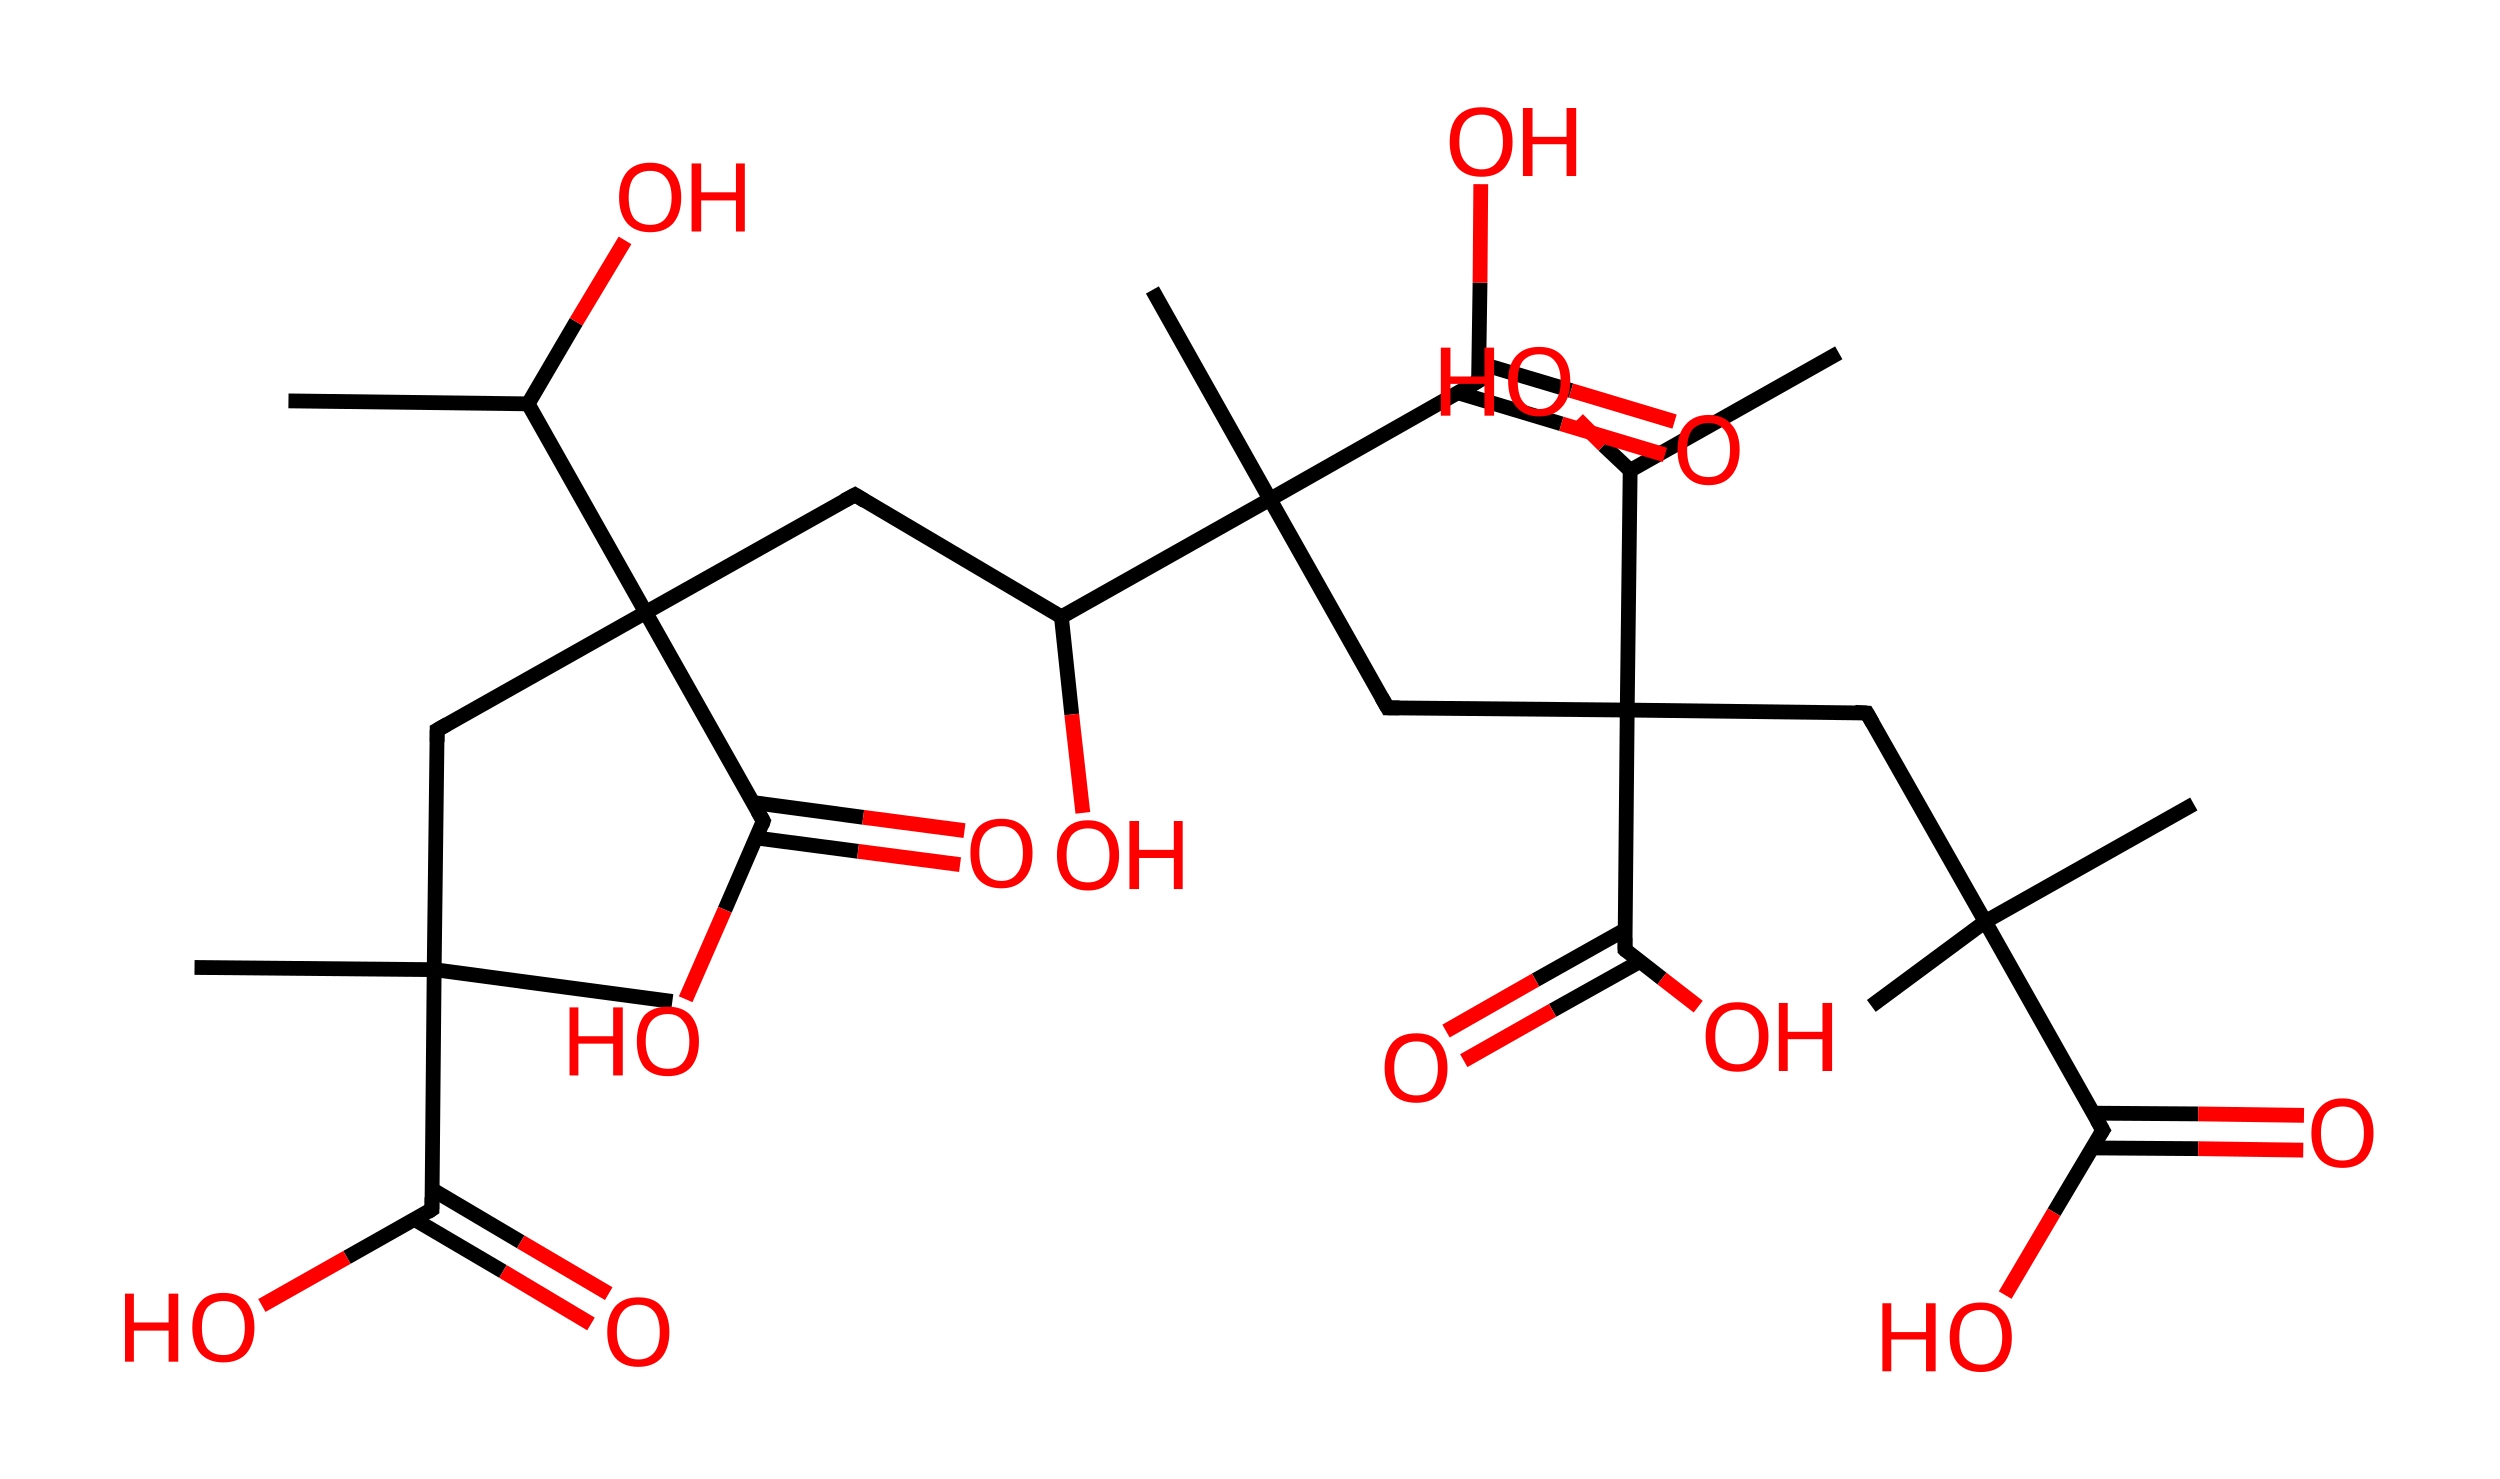 <?xml version='1.0' encoding='ASCII' standalone='yes'?>
<svg xmlns="http://www.w3.org/2000/svg" xmlns:rdkit="http://www.rdkit.org/xml" xmlns:xlink="http://www.w3.org/1999/xlink" version="1.1" baseProfile="full" xml:space="preserve" width="338px" height="200px" viewBox="0 0 338 200">
<!-- END OF HEADER -->
<rect style="opacity:1.0;fill:#FFFFFF;stroke:none" width="338.0" height="200.0" x="0.0" y="0.0"> </rect>
<path class="bond-0 atom-0 atom-1" d="M 39.0,54.2 L 71.4,54.6" style="fill:none;fill-rule:evenodd;stroke:#000000;stroke-width:2.0px;stroke-linecap:butt;stroke-linejoin:miter;stroke-opacity:1"/>
<path class="bond-1 atom-1 atom-2" d="M 71.4,54.6 L 77.9,43.5" style="fill:none;fill-rule:evenodd;stroke:#000000;stroke-width:2.0px;stroke-linecap:butt;stroke-linejoin:miter;stroke-opacity:1"/>
<path class="bond-1 atom-1 atom-2" d="M 77.9,43.5 L 84.5,32.5" style="fill:none;fill-rule:evenodd;stroke:#FF0000;stroke-width:2.0px;stroke-linecap:butt;stroke-linejoin:miter;stroke-opacity:1"/>
<path class="bond-2 atom-1 atom-3" d="M 71.4,54.6 L 87.3,82.8" style="fill:none;fill-rule:evenodd;stroke:#000000;stroke-width:2.0px;stroke-linecap:butt;stroke-linejoin:miter;stroke-opacity:1"/>
<path class="bond-3 atom-3 atom-4" d="M 87.3,82.8 L 115.6,66.9" style="fill:none;fill-rule:evenodd;stroke:#000000;stroke-width:2.0px;stroke-linecap:butt;stroke-linejoin:miter;stroke-opacity:1"/>
<path class="bond-4 atom-4 atom-5" d="M 115.6,66.9 L 143.5,83.4" style="fill:none;fill-rule:evenodd;stroke:#000000;stroke-width:2.0px;stroke-linecap:butt;stroke-linejoin:miter;stroke-opacity:1"/>
<path class="bond-5 atom-5 atom-6" d="M 143.5,83.4 L 144.9,96.6" style="fill:none;fill-rule:evenodd;stroke:#000000;stroke-width:2.0px;stroke-linecap:butt;stroke-linejoin:miter;stroke-opacity:1"/>
<path class="bond-5 atom-5 atom-6" d="M 144.9,96.6 L 146.4,109.9" style="fill:none;fill-rule:evenodd;stroke:#FF0000;stroke-width:2.0px;stroke-linecap:butt;stroke-linejoin:miter;stroke-opacity:1"/>
<path class="bond-6 atom-5 atom-7" d="M 143.5,83.4 L 171.7,67.5" style="fill:none;fill-rule:evenodd;stroke:#000000;stroke-width:2.0px;stroke-linecap:butt;stroke-linejoin:miter;stroke-opacity:1"/>
<path class="bond-7 atom-7 atom-8" d="M 171.7,67.5 L 155.8,39.2" style="fill:none;fill-rule:evenodd;stroke:#000000;stroke-width:2.0px;stroke-linecap:butt;stroke-linejoin:miter;stroke-opacity:1"/>
<path class="bond-8 atom-7 atom-9" d="M 171.7,67.5 L 187.6,95.7" style="fill:none;fill-rule:evenodd;stroke:#000000;stroke-width:2.0px;stroke-linecap:butt;stroke-linejoin:miter;stroke-opacity:1"/>
<path class="bond-9 atom-9 atom-10" d="M 187.6,95.7 L 220.0,96.0" style="fill:none;fill-rule:evenodd;stroke:#000000;stroke-width:2.0px;stroke-linecap:butt;stroke-linejoin:miter;stroke-opacity:1"/>
<path class="bond-10 atom-10 atom-11" d="M 220.0,96.0 L 252.4,96.4" style="fill:none;fill-rule:evenodd;stroke:#000000;stroke-width:2.0px;stroke-linecap:butt;stroke-linejoin:miter;stroke-opacity:1"/>
<path class="bond-11 atom-11 atom-12" d="M 252.4,96.4 L 268.4,124.6" style="fill:none;fill-rule:evenodd;stroke:#000000;stroke-width:2.0px;stroke-linecap:butt;stroke-linejoin:miter;stroke-opacity:1"/>
<path class="bond-12 atom-12 atom-13" d="M 268.4,124.6 L 253.0,136.0" style="fill:none;fill-rule:evenodd;stroke:#000000;stroke-width:2.0px;stroke-linecap:butt;stroke-linejoin:miter;stroke-opacity:1"/>
<path class="bond-13 atom-12 atom-14" d="M 268.4,124.6 L 296.6,108.7" style="fill:none;fill-rule:evenodd;stroke:#000000;stroke-width:2.0px;stroke-linecap:butt;stroke-linejoin:miter;stroke-opacity:1"/>
<path class="bond-14 atom-12 atom-15" d="M 268.4,124.6 L 284.3,152.8" style="fill:none;fill-rule:evenodd;stroke:#000000;stroke-width:2.0px;stroke-linecap:butt;stroke-linejoin:miter;stroke-opacity:1"/>
<path class="bond-15 atom-15 atom-16" d="M 282.9,155.2 L 297.2,155.3" style="fill:none;fill-rule:evenodd;stroke:#000000;stroke-width:2.0px;stroke-linecap:butt;stroke-linejoin:miter;stroke-opacity:1"/>
<path class="bond-15 atom-15 atom-16" d="M 297.2,155.3 L 311.4,155.5" style="fill:none;fill-rule:evenodd;stroke:#FF0000;stroke-width:2.0px;stroke-linecap:butt;stroke-linejoin:miter;stroke-opacity:1"/>
<path class="bond-15 atom-15 atom-16" d="M 282.9,150.5 L 297.2,150.6" style="fill:none;fill-rule:evenodd;stroke:#000000;stroke-width:2.0px;stroke-linecap:butt;stroke-linejoin:miter;stroke-opacity:1"/>
<path class="bond-15 atom-15 atom-16" d="M 297.2,150.6 L 311.5,150.8" style="fill:none;fill-rule:evenodd;stroke:#FF0000;stroke-width:2.0px;stroke-linecap:butt;stroke-linejoin:miter;stroke-opacity:1"/>
<path class="bond-16 atom-15 atom-17" d="M 284.3,152.8 L 277.7,163.9" style="fill:none;fill-rule:evenodd;stroke:#000000;stroke-width:2.0px;stroke-linecap:butt;stroke-linejoin:miter;stroke-opacity:1"/>
<path class="bond-16 atom-15 atom-17" d="M 277.7,163.9 L 271.1,175.1" style="fill:none;fill-rule:evenodd;stroke:#FF0000;stroke-width:2.0px;stroke-linecap:butt;stroke-linejoin:miter;stroke-opacity:1"/>
<path class="bond-17 atom-10 atom-18" d="M 220.0,96.0 L 219.7,128.4" style="fill:none;fill-rule:evenodd;stroke:#000000;stroke-width:2.0px;stroke-linecap:butt;stroke-linejoin:miter;stroke-opacity:1"/>
<path class="bond-18 atom-18 atom-19" d="M 219.7,125.7 L 207.6,132.5" style="fill:none;fill-rule:evenodd;stroke:#000000;stroke-width:2.0px;stroke-linecap:butt;stroke-linejoin:miter;stroke-opacity:1"/>
<path class="bond-18 atom-18 atom-19" d="M 207.6,132.5 L 195.5,139.4" style="fill:none;fill-rule:evenodd;stroke:#FF0000;stroke-width:2.0px;stroke-linecap:butt;stroke-linejoin:miter;stroke-opacity:1"/>
<path class="bond-18 atom-18 atom-19" d="M 221.7,130.0 L 209.9,136.6" style="fill:none;fill-rule:evenodd;stroke:#000000;stroke-width:2.0px;stroke-linecap:butt;stroke-linejoin:miter;stroke-opacity:1"/>
<path class="bond-18 atom-18 atom-19" d="M 209.9,136.6 L 197.9,143.4" style="fill:none;fill-rule:evenodd;stroke:#FF0000;stroke-width:2.0px;stroke-linecap:butt;stroke-linejoin:miter;stroke-opacity:1"/>
<path class="bond-19 atom-18 atom-20" d="M 219.7,128.4 L 224.7,132.3" style="fill:none;fill-rule:evenodd;stroke:#000000;stroke-width:2.0px;stroke-linecap:butt;stroke-linejoin:miter;stroke-opacity:1"/>
<path class="bond-19 atom-18 atom-20" d="M 224.7,132.3 L 229.6,136.1" style="fill:none;fill-rule:evenodd;stroke:#FF0000;stroke-width:2.0px;stroke-linecap:butt;stroke-linejoin:miter;stroke-opacity:1"/>
<path class="bond-20 atom-10 atom-21" d="M 220.0,96.0 L 220.4,63.6" style="fill:none;fill-rule:evenodd;stroke:#000000;stroke-width:2.0px;stroke-linecap:butt;stroke-linejoin:miter;stroke-opacity:1"/>
<path class="bond-21 atom-21 atom-22" d="M 220.4,63.6 L 248.6,47.7" style="fill:none;fill-rule:evenodd;stroke:#000000;stroke-width:2.0px;stroke-linecap:butt;stroke-linejoin:miter;stroke-opacity:1"/>
<path class="bond-22 atom-21 atom-23" d="M 220.4,63.6 L 216.8,60.2" style="fill:none;fill-rule:evenodd;stroke:#000000;stroke-width:2.0px;stroke-linecap:butt;stroke-linejoin:miter;stroke-opacity:1"/>
<path class="bond-22 atom-21 atom-23" d="M 216.8,60.2 L 213.3,56.7" style="fill:none;fill-rule:evenodd;stroke:#FF0000;stroke-width:2.0px;stroke-linecap:butt;stroke-linejoin:miter;stroke-opacity:1"/>
<path class="bond-23 atom-7 atom-24" d="M 171.7,67.5 L 199.9,51.5" style="fill:none;fill-rule:evenodd;stroke:#000000;stroke-width:2.0px;stroke-linecap:butt;stroke-linejoin:miter;stroke-opacity:1"/>
<path class="bond-24 atom-24 atom-25" d="M 197.1,53.1 L 211.1,57.3" style="fill:none;fill-rule:evenodd;stroke:#000000;stroke-width:2.0px;stroke-linecap:butt;stroke-linejoin:miter;stroke-opacity:1"/>
<path class="bond-24 atom-24 atom-25" d="M 211.1,57.3 L 225.1,61.5" style="fill:none;fill-rule:evenodd;stroke:#FF0000;stroke-width:2.0px;stroke-linecap:butt;stroke-linejoin:miter;stroke-opacity:1"/>
<path class="bond-24 atom-24 atom-25" d="M 200.0,49.1 L 212.4,52.8" style="fill:none;fill-rule:evenodd;stroke:#000000;stroke-width:2.0px;stroke-linecap:butt;stroke-linejoin:miter;stroke-opacity:1"/>
<path class="bond-24 atom-24 atom-25" d="M 212.4,52.8 L 226.4,57.0" style="fill:none;fill-rule:evenodd;stroke:#FF0000;stroke-width:2.0px;stroke-linecap:butt;stroke-linejoin:miter;stroke-opacity:1"/>
<path class="bond-25 atom-24 atom-26" d="M 199.9,51.5 L 200.1,38.2" style="fill:none;fill-rule:evenodd;stroke:#000000;stroke-width:2.0px;stroke-linecap:butt;stroke-linejoin:miter;stroke-opacity:1"/>
<path class="bond-25 atom-24 atom-26" d="M 200.1,38.2 L 200.2,24.9" style="fill:none;fill-rule:evenodd;stroke:#FF0000;stroke-width:2.0px;stroke-linecap:butt;stroke-linejoin:miter;stroke-opacity:1"/>
<path class="bond-26 atom-3 atom-27" d="M 87.3,82.8 L 59.1,98.7" style="fill:none;fill-rule:evenodd;stroke:#000000;stroke-width:2.0px;stroke-linecap:butt;stroke-linejoin:miter;stroke-opacity:1"/>
<path class="bond-27 atom-27 atom-28" d="M 59.1,98.7 L 58.7,131.1" style="fill:none;fill-rule:evenodd;stroke:#000000;stroke-width:2.0px;stroke-linecap:butt;stroke-linejoin:miter;stroke-opacity:1"/>
<path class="bond-28 atom-28 atom-29" d="M 58.7,131.1 L 90.9,135.4" style="fill:none;fill-rule:evenodd;stroke:#000000;stroke-width:2.0px;stroke-linecap:butt;stroke-linejoin:miter;stroke-opacity:1"/>
<path class="bond-29 atom-28 atom-30" d="M 58.7,131.1 L 26.3,130.8" style="fill:none;fill-rule:evenodd;stroke:#000000;stroke-width:2.0px;stroke-linecap:butt;stroke-linejoin:miter;stroke-opacity:1"/>
<path class="bond-30 atom-28 atom-31" d="M 58.7,131.1 L 58.4,163.5" style="fill:none;fill-rule:evenodd;stroke:#000000;stroke-width:2.0px;stroke-linecap:butt;stroke-linejoin:miter;stroke-opacity:1"/>
<path class="bond-31 atom-31 atom-32" d="M 56.1,164.9 L 68.0,171.9" style="fill:none;fill-rule:evenodd;stroke:#000000;stroke-width:2.0px;stroke-linecap:butt;stroke-linejoin:miter;stroke-opacity:1"/>
<path class="bond-31 atom-31 atom-32" d="M 68.0,171.9 L 79.9,179.0" style="fill:none;fill-rule:evenodd;stroke:#FF0000;stroke-width:2.0px;stroke-linecap:butt;stroke-linejoin:miter;stroke-opacity:1"/>
<path class="bond-31 atom-31 atom-32" d="M 58.4,160.8 L 70.4,167.9" style="fill:none;fill-rule:evenodd;stroke:#000000;stroke-width:2.0px;stroke-linecap:butt;stroke-linejoin:miter;stroke-opacity:1"/>
<path class="bond-31 atom-31 atom-32" d="M 70.4,167.9 L 82.3,174.9" style="fill:none;fill-rule:evenodd;stroke:#FF0000;stroke-width:2.0px;stroke-linecap:butt;stroke-linejoin:miter;stroke-opacity:1"/>
<path class="bond-32 atom-31 atom-33" d="M 58.4,163.5 L 46.9,170.0" style="fill:none;fill-rule:evenodd;stroke:#000000;stroke-width:2.0px;stroke-linecap:butt;stroke-linejoin:miter;stroke-opacity:1"/>
<path class="bond-32 atom-31 atom-33" d="M 46.9,170.0 L 35.4,176.5" style="fill:none;fill-rule:evenodd;stroke:#FF0000;stroke-width:2.0px;stroke-linecap:butt;stroke-linejoin:miter;stroke-opacity:1"/>
<path class="bond-33 atom-3 atom-34" d="M 87.3,82.8 L 103.2,111.0" style="fill:none;fill-rule:evenodd;stroke:#000000;stroke-width:2.0px;stroke-linecap:butt;stroke-linejoin:miter;stroke-opacity:1"/>
<path class="bond-34 atom-34 atom-35" d="M 102.3,113.3 L 116.0,115.1" style="fill:none;fill-rule:evenodd;stroke:#000000;stroke-width:2.0px;stroke-linecap:butt;stroke-linejoin:miter;stroke-opacity:1"/>
<path class="bond-34 atom-34 atom-35" d="M 116.0,115.1 L 129.8,116.9" style="fill:none;fill-rule:evenodd;stroke:#FF0000;stroke-width:2.0px;stroke-linecap:butt;stroke-linejoin:miter;stroke-opacity:1"/>
<path class="bond-34 atom-34 atom-35" d="M 101.8,108.5 L 116.7,110.5" style="fill:none;fill-rule:evenodd;stroke:#000000;stroke-width:2.0px;stroke-linecap:butt;stroke-linejoin:miter;stroke-opacity:1"/>
<path class="bond-34 atom-34 atom-35" d="M 116.7,110.5 L 130.4,112.3" style="fill:none;fill-rule:evenodd;stroke:#FF0000;stroke-width:2.0px;stroke-linecap:butt;stroke-linejoin:miter;stroke-opacity:1"/>
<path class="bond-35 atom-34 atom-36" d="M 103.2,111.0 L 98.0,123.0" style="fill:none;fill-rule:evenodd;stroke:#000000;stroke-width:2.0px;stroke-linecap:butt;stroke-linejoin:miter;stroke-opacity:1"/>
<path class="bond-35 atom-34 atom-36" d="M 98.0,123.0 L 92.7,135.1" style="fill:none;fill-rule:evenodd;stroke:#FF0000;stroke-width:2.0px;stroke-linecap:butt;stroke-linejoin:miter;stroke-opacity:1"/>
<path d="M 114.1,67.7 L 115.6,66.9 L 116.9,67.7" style="fill:none;stroke:#000000;stroke-width:2.0px;stroke-linecap:butt;stroke-linejoin:miter;stroke-opacity:1;"/>
<path d="M 186.8,94.3 L 187.6,95.7 L 189.2,95.7" style="fill:none;stroke:#000000;stroke-width:2.0px;stroke-linecap:butt;stroke-linejoin:miter;stroke-opacity:1;"/>
<path d="M 250.8,96.3 L 252.4,96.4 L 253.2,97.8" style="fill:none;stroke:#000000;stroke-width:2.0px;stroke-linecap:butt;stroke-linejoin:miter;stroke-opacity:1;"/>
<path d="M 283.5,151.4 L 284.3,152.8 L 283.9,153.4" style="fill:none;stroke:#000000;stroke-width:2.0px;stroke-linecap:butt;stroke-linejoin:miter;stroke-opacity:1;"/>
<path d="M 219.7,126.8 L 219.7,128.4 L 219.9,128.6" style="fill:none;stroke:#000000;stroke-width:2.0px;stroke-linecap:butt;stroke-linejoin:miter;stroke-opacity:1;"/>
<path d="M 198.5,52.3 L 199.9,51.5 L 199.9,50.9" style="fill:none;stroke:#000000;stroke-width:2.0px;stroke-linecap:butt;stroke-linejoin:miter;stroke-opacity:1;"/>
<path d="M 60.5,97.9 L 59.1,98.7 L 59.1,100.3" style="fill:none;stroke:#000000;stroke-width:2.0px;stroke-linecap:butt;stroke-linejoin:miter;stroke-opacity:1;"/>
<path d="M 58.4,161.9 L 58.4,163.5 L 57.8,163.9" style="fill:none;stroke:#000000;stroke-width:2.0px;stroke-linecap:butt;stroke-linejoin:miter;stroke-opacity:1;"/>
<path d="M 102.4,109.6 L 103.2,111.0 L 103.0,111.6" style="fill:none;stroke:#000000;stroke-width:2.0px;stroke-linecap:butt;stroke-linejoin:miter;stroke-opacity:1;"/>
<path class="atom-2" d="M 83.7 26.7 Q 83.7 24.5, 84.8 23.2 Q 85.9 22.0, 87.9 22.0 Q 89.9 22.0, 91.0 23.2 Q 92.1 24.5, 92.1 26.7 Q 92.1 28.9, 91.0 30.2 Q 89.9 31.4, 87.9 31.4 Q 85.9 31.4, 84.8 30.2 Q 83.7 28.9, 83.7 26.7 M 87.9 30.4 Q 89.3 30.4, 90.0 29.5 Q 90.8 28.5, 90.8 26.7 Q 90.8 24.9, 90.0 24.0 Q 89.3 23.1, 87.9 23.1 Q 86.5 23.1, 85.7 24.0 Q 85.0 24.9, 85.0 26.7 Q 85.0 28.5, 85.7 29.5 Q 86.5 30.4, 87.9 30.4 " fill="#FF0000"/>
<path class="atom-2" d="M 93.5 22.1 L 94.8 22.1 L 94.8 26.0 L 99.5 26.0 L 99.5 22.1 L 100.7 22.1 L 100.7 31.3 L 99.5 31.3 L 99.5 27.1 L 94.8 27.1 L 94.8 31.3 L 93.5 31.3 L 93.5 22.1 " fill="#FF0000"/>
<path class="atom-6" d="M 142.9 115.6 Q 142.9 113.4, 144.0 112.2 Q 145.0 110.9, 147.1 110.9 Q 149.1 110.9, 150.2 112.2 Q 151.3 113.4, 151.3 115.6 Q 151.3 117.8, 150.2 119.1 Q 149.1 120.4, 147.1 120.4 Q 145.1 120.4, 144.0 119.1 Q 142.9 117.9, 142.9 115.6 M 147.1 119.3 Q 148.5 119.3, 149.2 118.4 Q 150.0 117.5, 150.0 115.6 Q 150.0 113.8, 149.2 112.9 Q 148.5 112.0, 147.1 112.0 Q 145.7 112.0, 144.9 112.9 Q 144.2 113.8, 144.2 115.6 Q 144.2 117.5, 144.9 118.4 Q 145.7 119.3, 147.1 119.3 " fill="#FF0000"/>
<path class="atom-6" d="M 152.7 111.0 L 154.0 111.0 L 154.0 114.9 L 158.7 114.9 L 158.7 111.0 L 159.9 111.0 L 159.9 120.2 L 158.7 120.2 L 158.7 116.0 L 154.0 116.0 L 154.0 120.2 L 152.7 120.2 L 152.7 111.0 " fill="#FF0000"/>
<path class="atom-16" d="M 312.5 153.2 Q 312.5 151.0, 313.6 149.8 Q 314.7 148.5, 316.7 148.5 Q 318.7 148.5, 319.8 149.8 Q 320.9 151.0, 320.9 153.2 Q 320.9 155.4, 319.8 156.7 Q 318.7 157.9, 316.7 157.9 Q 314.7 157.9, 313.6 156.7 Q 312.5 155.4, 312.5 153.2 M 316.7 156.9 Q 318.1 156.9, 318.8 156.0 Q 319.6 155.0, 319.6 153.2 Q 319.6 151.4, 318.8 150.5 Q 318.1 149.6, 316.7 149.6 Q 315.3 149.6, 314.5 150.5 Q 313.8 151.4, 313.8 153.2 Q 313.8 155.0, 314.5 156.0 Q 315.3 156.9, 316.7 156.9 " fill="#FF0000"/>
<path class="atom-17" d="M 254.5 176.2 L 255.7 176.2 L 255.7 180.1 L 260.4 180.1 L 260.4 176.2 L 261.7 176.2 L 261.7 185.4 L 260.4 185.4 L 260.4 181.1 L 255.7 181.1 L 255.7 185.4 L 254.5 185.4 L 254.5 176.2 " fill="#FF0000"/>
<path class="atom-17" d="M 263.6 180.8 Q 263.6 178.6, 264.7 177.3 Q 265.7 176.1, 267.8 176.1 Q 269.8 176.1, 270.9 177.3 Q 272.0 178.6, 272.0 180.8 Q 272.0 183.0, 270.9 184.3 Q 269.8 185.5, 267.8 185.5 Q 265.8 185.5, 264.7 184.3 Q 263.6 183.0, 263.6 180.8 M 267.8 184.5 Q 269.2 184.5, 269.9 183.5 Q 270.7 182.6, 270.7 180.8 Q 270.7 179.0, 269.9 178.0 Q 269.2 177.1, 267.8 177.1 Q 266.4 177.1, 265.6 178.0 Q 264.9 178.9, 264.9 180.8 Q 264.9 182.6, 265.6 183.5 Q 266.4 184.5, 267.8 184.5 " fill="#FF0000"/>
<path class="atom-19" d="M 187.2 144.4 Q 187.2 142.2, 188.3 140.9 Q 189.4 139.7, 191.5 139.7 Q 193.5 139.7, 194.6 140.9 Q 195.7 142.2, 195.7 144.4 Q 195.7 146.6, 194.6 147.9 Q 193.5 149.1, 191.5 149.1 Q 189.4 149.1, 188.3 147.9 Q 187.2 146.6, 187.2 144.4 M 191.5 148.1 Q 192.9 148.1, 193.6 147.2 Q 194.4 146.2, 194.4 144.4 Q 194.4 142.6, 193.6 141.7 Q 192.9 140.8, 191.5 140.8 Q 190.1 140.8, 189.3 141.7 Q 188.5 142.6, 188.5 144.4 Q 188.5 146.2, 189.3 147.2 Q 190.1 148.1, 191.5 148.1 " fill="#FF0000"/>
<path class="atom-20" d="M 230.6 140.1 Q 230.6 137.9, 231.7 136.7 Q 232.8 135.5, 234.9 135.5 Q 236.9 135.5, 238.0 136.7 Q 239.1 137.9, 239.1 140.1 Q 239.1 142.4, 238.0 143.6 Q 236.9 144.9, 234.9 144.9 Q 232.8 144.9, 231.7 143.6 Q 230.6 142.4, 230.6 140.1 M 234.9 143.9 Q 236.3 143.9, 237.0 142.9 Q 237.8 142.0, 237.8 140.1 Q 237.8 138.3, 237.0 137.4 Q 236.3 136.5, 234.9 136.5 Q 233.5 136.5, 232.7 137.4 Q 231.9 138.3, 231.9 140.1 Q 231.9 142.0, 232.7 142.9 Q 233.5 143.9, 234.9 143.9 " fill="#FF0000"/>
<path class="atom-20" d="M 240.5 135.6 L 241.7 135.6 L 241.7 139.5 L 246.4 139.5 L 246.4 135.6 L 247.7 135.6 L 247.7 144.8 L 246.4 144.8 L 246.4 140.5 L 241.7 140.5 L 241.7 144.8 L 240.5 144.8 L 240.5 135.6 " fill="#FF0000"/>
<path class="atom-23" d="M 194.8 47.0 L 196.1 47.0 L 196.1 50.9 L 200.7 50.9 L 200.7 47.0 L 202.0 47.0 L 202.0 56.2 L 200.7 56.2 L 200.7 51.9 L 196.1 51.9 L 196.1 56.2 L 194.8 56.2 L 194.8 47.0 " fill="#FF0000"/>
<path class="atom-23" d="M 203.9 51.5 Q 203.9 49.3, 205.0 48.1 Q 206.1 46.9, 208.1 46.9 Q 210.1 46.9, 211.2 48.1 Q 212.3 49.3, 212.3 51.5 Q 212.3 53.8, 211.2 55.0 Q 210.1 56.3, 208.1 56.3 Q 206.1 56.3, 205.0 55.0 Q 203.9 53.8, 203.9 51.5 M 208.1 55.3 Q 209.5 55.3, 210.2 54.3 Q 211.0 53.4, 211.0 51.5 Q 211.0 49.7, 210.2 48.8 Q 209.5 47.9, 208.1 47.9 Q 206.7 47.9, 205.9 48.8 Q 205.2 49.7, 205.2 51.5 Q 205.2 53.4, 205.9 54.3 Q 206.7 55.3, 208.1 55.3 " fill="#FF0000"/>
<path class="atom-25" d="M 226.8 60.8 Q 226.8 58.6, 227.9 57.4 Q 229.0 56.1, 231.0 56.1 Q 233.0 56.1, 234.1 57.4 Q 235.2 58.6, 235.2 60.8 Q 235.2 63.0, 234.1 64.3 Q 233.0 65.6, 231.0 65.6 Q 229.0 65.6, 227.9 64.3 Q 226.8 63.1, 226.8 60.8 M 231.0 64.5 Q 232.4 64.5, 233.1 63.6 Q 233.9 62.7, 233.9 60.8 Q 233.9 59.0, 233.1 58.1 Q 232.4 57.2, 231.0 57.2 Q 229.6 57.2, 228.8 58.1 Q 228.1 59.0, 228.1 60.8 Q 228.1 62.7, 228.8 63.6 Q 229.6 64.5, 231.0 64.5 " fill="#FF0000"/>
<path class="atom-26" d="M 196.0 19.2 Q 196.0 16.9, 197.1 15.7 Q 198.2 14.5, 200.3 14.5 Q 202.3 14.5, 203.4 15.7 Q 204.5 16.9, 204.5 19.2 Q 204.5 21.4, 203.4 22.7 Q 202.3 23.9, 200.3 23.9 Q 198.2 23.9, 197.1 22.7 Q 196.0 21.4, 196.0 19.2 M 200.3 22.9 Q 201.7 22.9, 202.4 21.9 Q 203.2 21.0, 203.2 19.2 Q 203.2 17.3, 202.4 16.4 Q 201.7 15.5, 200.3 15.5 Q 198.9 15.5, 198.1 16.4 Q 197.3 17.3, 197.3 19.2 Q 197.3 21.0, 198.1 21.9 Q 198.9 22.9, 200.3 22.9 " fill="#FF0000"/>
<path class="atom-26" d="M 205.9 14.6 L 207.2 14.6 L 207.2 18.5 L 211.8 18.5 L 211.8 14.6 L 213.1 14.6 L 213.1 23.8 L 211.8 23.8 L 211.8 19.5 L 207.2 19.5 L 207.2 23.8 L 205.9 23.8 L 205.9 14.6 " fill="#FF0000"/>
<path class="atom-32" d="M 82.1 180.1 Q 82.1 177.9, 83.2 176.6 Q 84.3 175.4, 86.3 175.4 Q 88.4 175.4, 89.4 176.6 Q 90.5 177.9, 90.5 180.1 Q 90.5 182.3, 89.4 183.6 Q 88.3 184.8, 86.3 184.8 Q 84.3 184.8, 83.2 183.6 Q 82.1 182.3, 82.1 180.1 M 86.3 183.8 Q 87.7 183.8, 88.5 182.8 Q 89.2 181.9, 89.2 180.1 Q 89.2 178.3, 88.5 177.4 Q 87.7 176.4, 86.3 176.4 Q 84.9 176.4, 84.2 177.3 Q 83.4 178.2, 83.4 180.1 Q 83.4 181.9, 84.2 182.8 Q 84.9 183.8, 86.3 183.8 " fill="#FF0000"/>
<path class="atom-33" d="M 16.9 174.9 L 18.1 174.9 L 18.1 178.8 L 22.8 178.8 L 22.8 174.9 L 24.1 174.9 L 24.1 184.1 L 22.8 184.1 L 22.8 179.9 L 18.1 179.9 L 18.1 184.1 L 16.9 184.1 L 16.9 174.9 " fill="#FF0000"/>
<path class="atom-33" d="M 26.0 179.5 Q 26.0 177.3, 27.1 176.0 Q 28.1 174.8, 30.2 174.8 Q 32.2 174.8, 33.3 176.0 Q 34.4 177.3, 34.4 179.5 Q 34.4 181.7, 33.3 183.0 Q 32.2 184.2, 30.2 184.2 Q 28.2 184.2, 27.1 183.0 Q 26.0 181.7, 26.0 179.5 M 30.2 183.2 Q 31.6 183.2, 32.3 182.3 Q 33.1 181.3, 33.1 179.5 Q 33.1 177.7, 32.3 176.8 Q 31.6 175.9, 30.2 175.9 Q 28.8 175.9, 28.0 176.8 Q 27.3 177.7, 27.3 179.5 Q 27.3 181.3, 28.0 182.3 Q 28.8 183.2, 30.2 183.2 " fill="#FF0000"/>
<path class="atom-35" d="M 131.2 115.3 Q 131.2 113.1, 132.2 111.9 Q 133.3 110.7, 135.4 110.7 Q 137.4 110.7, 138.5 111.9 Q 139.6 113.1, 139.6 115.3 Q 139.6 117.6, 138.5 118.8 Q 137.4 120.1, 135.4 120.1 Q 133.3 120.1, 132.2 118.8 Q 131.2 117.6, 131.2 115.3 M 135.4 119.1 Q 136.8 119.1, 137.5 118.1 Q 138.3 117.2, 138.3 115.3 Q 138.3 113.5, 137.5 112.6 Q 136.8 111.7, 135.4 111.7 Q 134.0 111.7, 133.2 112.6 Q 132.4 113.5, 132.4 115.3 Q 132.4 117.2, 133.2 118.1 Q 134.0 119.1, 135.4 119.1 " fill="#FF0000"/>
<path class="atom-36" d="M 77.0 136.2 L 78.2 136.2 L 78.2 140.1 L 82.9 140.1 L 82.9 136.2 L 84.2 136.2 L 84.2 145.4 L 82.9 145.4 L 82.9 141.1 L 78.2 141.1 L 78.2 145.4 L 77.0 145.4 L 77.0 136.2 " fill="#FF0000"/>
<path class="atom-36" d="M 86.1 140.8 Q 86.1 138.6, 87.1 137.3 Q 88.2 136.1, 90.3 136.1 Q 92.3 136.1, 93.4 137.3 Q 94.5 138.6, 94.5 140.8 Q 94.5 143.0, 93.4 144.3 Q 92.3 145.5, 90.3 145.5 Q 88.2 145.5, 87.1 144.3 Q 86.1 143.0, 86.1 140.8 M 90.3 144.5 Q 91.7 144.5, 92.4 143.6 Q 93.2 142.6, 93.2 140.8 Q 93.2 139.0, 92.4 138.1 Q 91.7 137.1, 90.3 137.1 Q 88.9 137.1, 88.1 138.0 Q 87.3 138.9, 87.3 140.8 Q 87.3 142.6, 88.1 143.6 Q 88.9 144.5, 90.3 144.5 " fill="#FF0000"/>
</svg>
